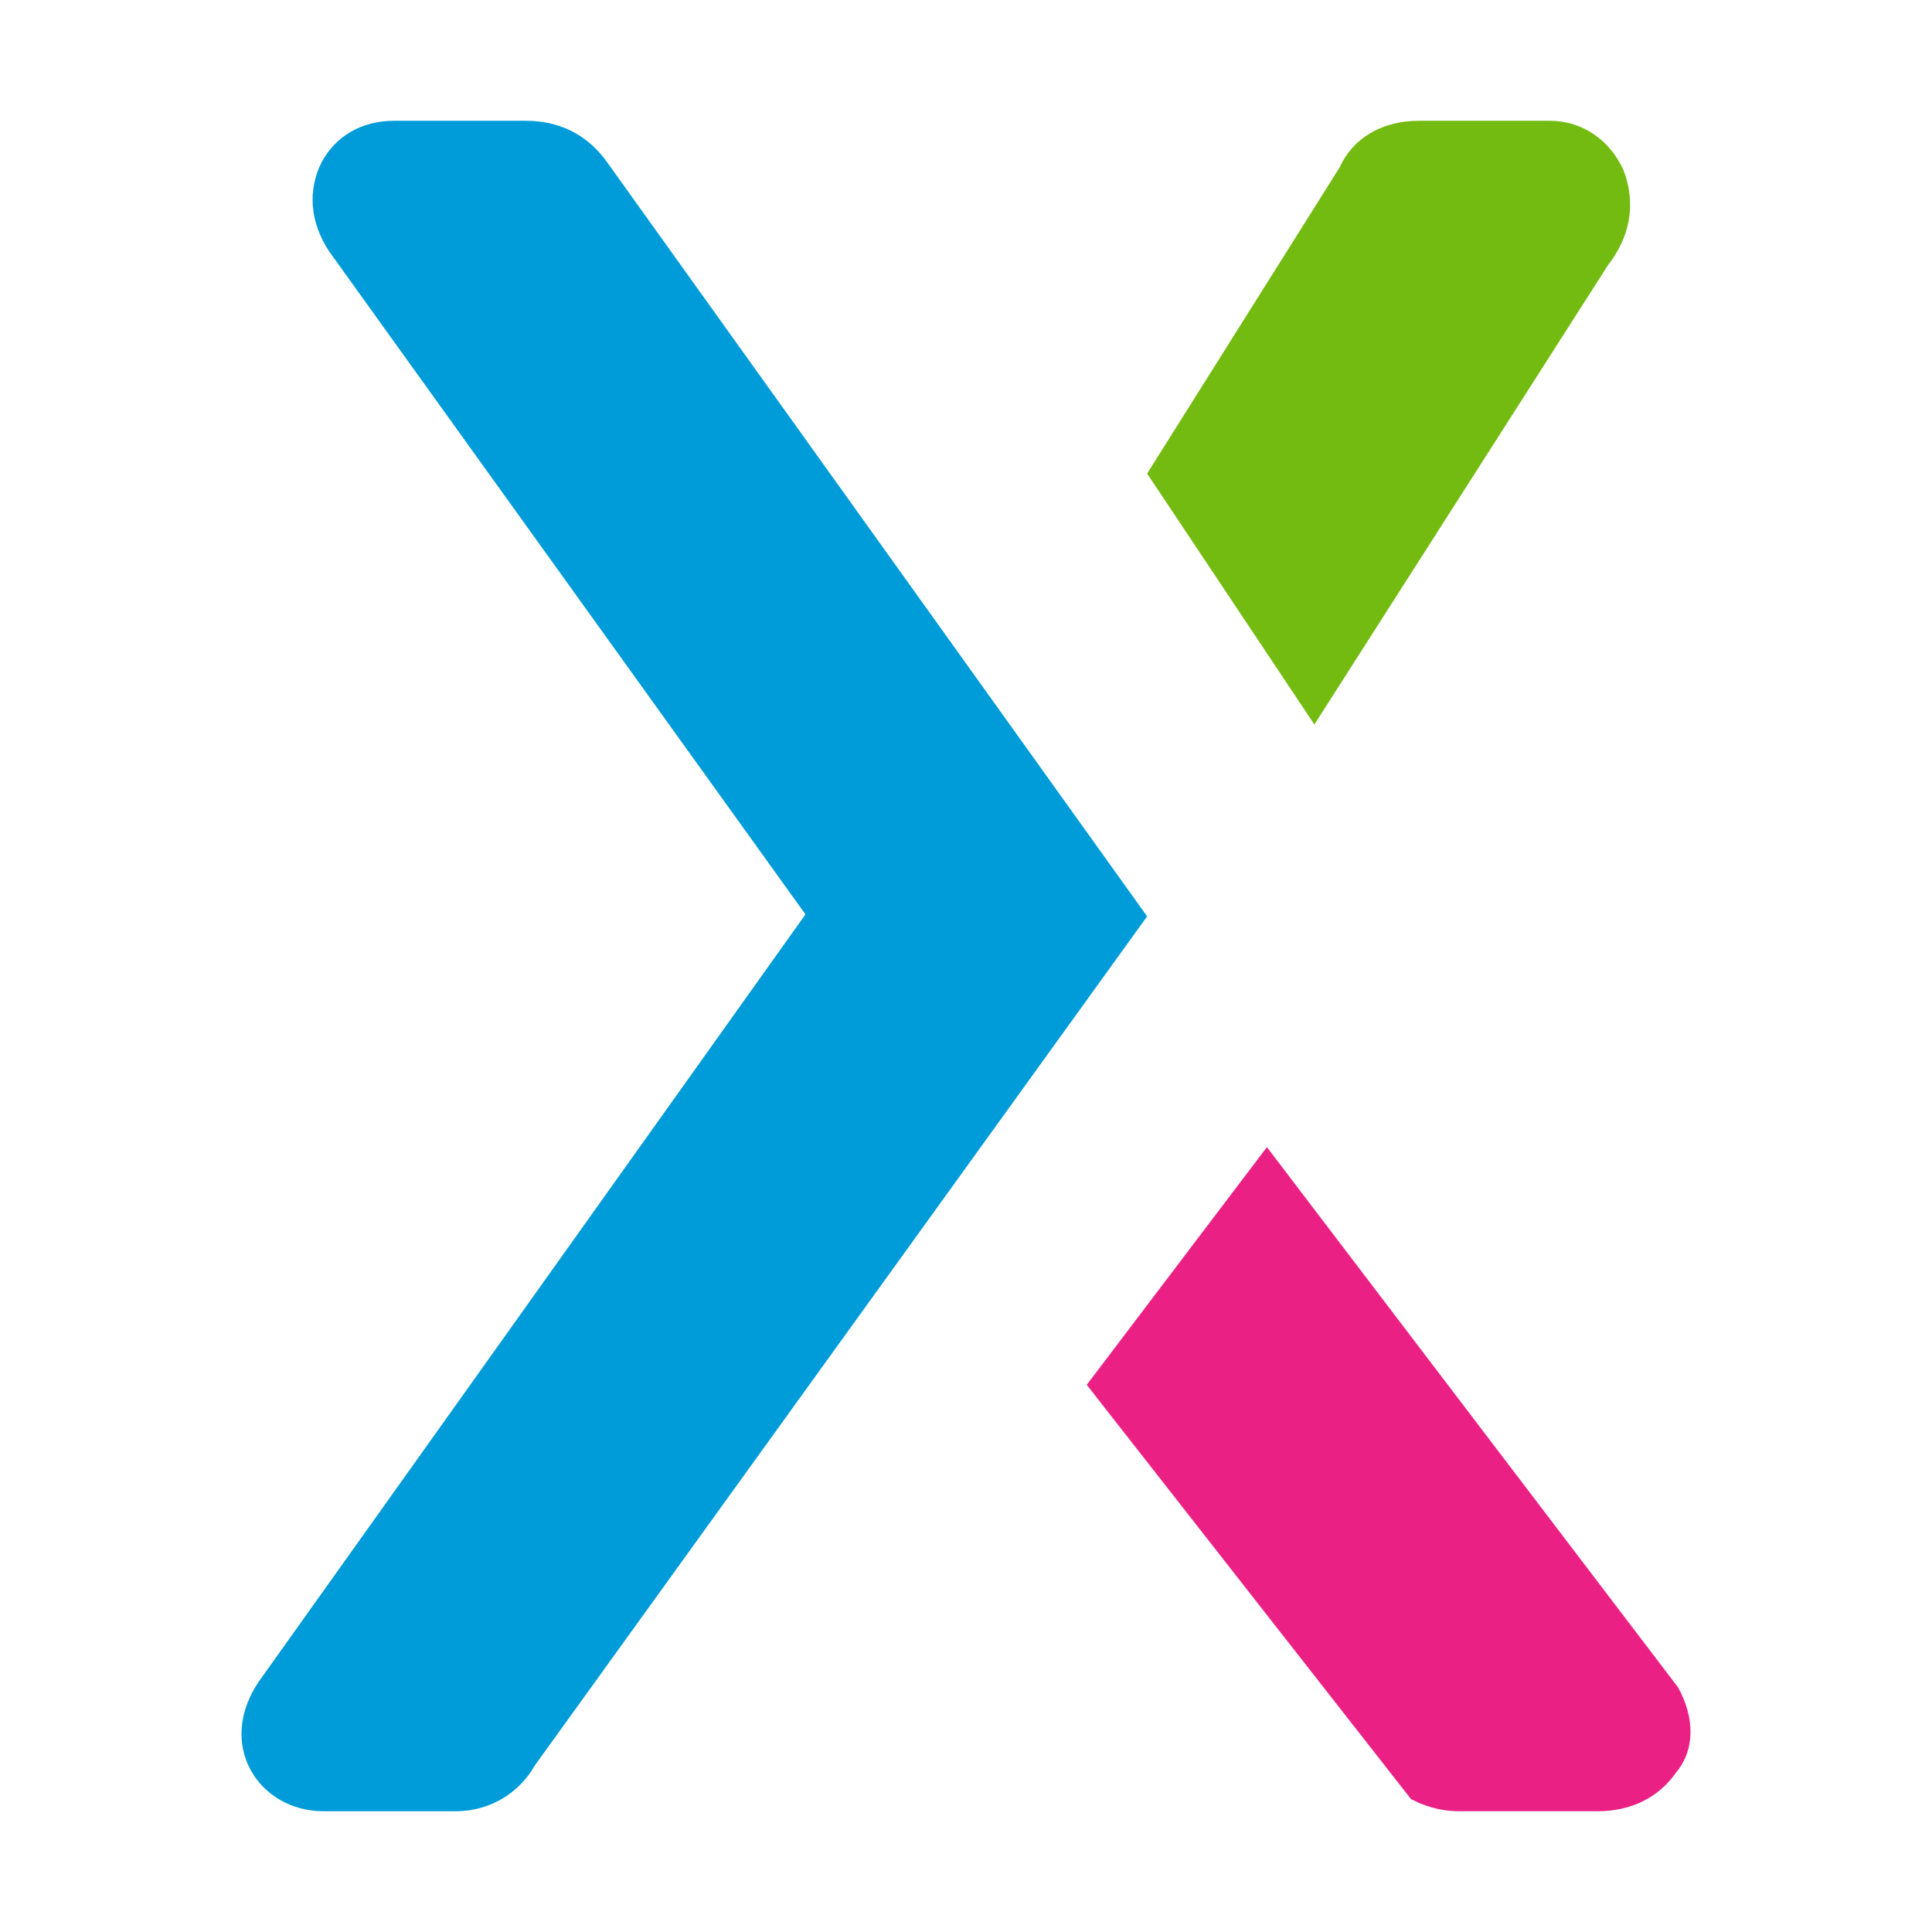 <?xml version="1.0" encoding="UTF-8"?>
<svg width="32px" height="32px" viewBox="0 0 32 32" version="1.1" xmlns="http://www.w3.org/2000/svg" xmlns:xlink="http://www.w3.org/1999/xlink">
    <title>axure</title>
    <g id="Page-1" stroke="none" stroke-width="1" fill="none" fill-rule="evenodd">
        <g id="axure" transform="translate(4, 2)" fill-rule="nonzero">
            <g id="XMLID_7_" transform="translate(15, 0)" fill="#74BB11">
                <path d="M7.887,0.811 C7.662,0.319 7.21,4.1678447e-16 6.664,4.1678447e-16 L4.507,4.1678447e-16 C3.894,4.1678447e-16 3.412,0.281 3.187,0.775 L-2.03262024e-16,5.844 L2.77,10 L7.632,2.394 C8.176,1.691 7.983,1.059 7.887,0.811 Z" id="Path"></path>
            </g>
            <g id="XMLID_8_" fill="#009CD9">
                <path d="M6.035,0.658 C5.545,0 4.89,0 4.661,0 L2.535,0 C1.978,0 1.553,0.262 1.325,0.691 C1.096,1.15 1.129,1.677 1.455,2.169 L9.341,13.145 L0.278,25.864 C-0.049,26.356 -0.081,26.883 0.147,27.309 C0.376,27.735 0.835,28 1.357,28 L3.549,28 C4.106,28 4.596,27.705 4.857,27.243 L15,13.178 L6.035,0.658 Z" id="Path"></path>
            </g>
            <g id="XMLID_9_" transform="translate(14, 17)" fill="#EB2084">
                <path d="M9.794,8.948 L2.984,0 L0,3.937 L5.371,10.799 L5.511,10.866 C5.756,10.966 5.966,11 6.179,11 L8.461,11 C9.024,11 9.479,10.765 9.759,10.36 C10.074,9.991 10.074,9.454 9.794,8.948 Z" id="Path"></path>
            </g>
        </g>
    </g>
</svg>